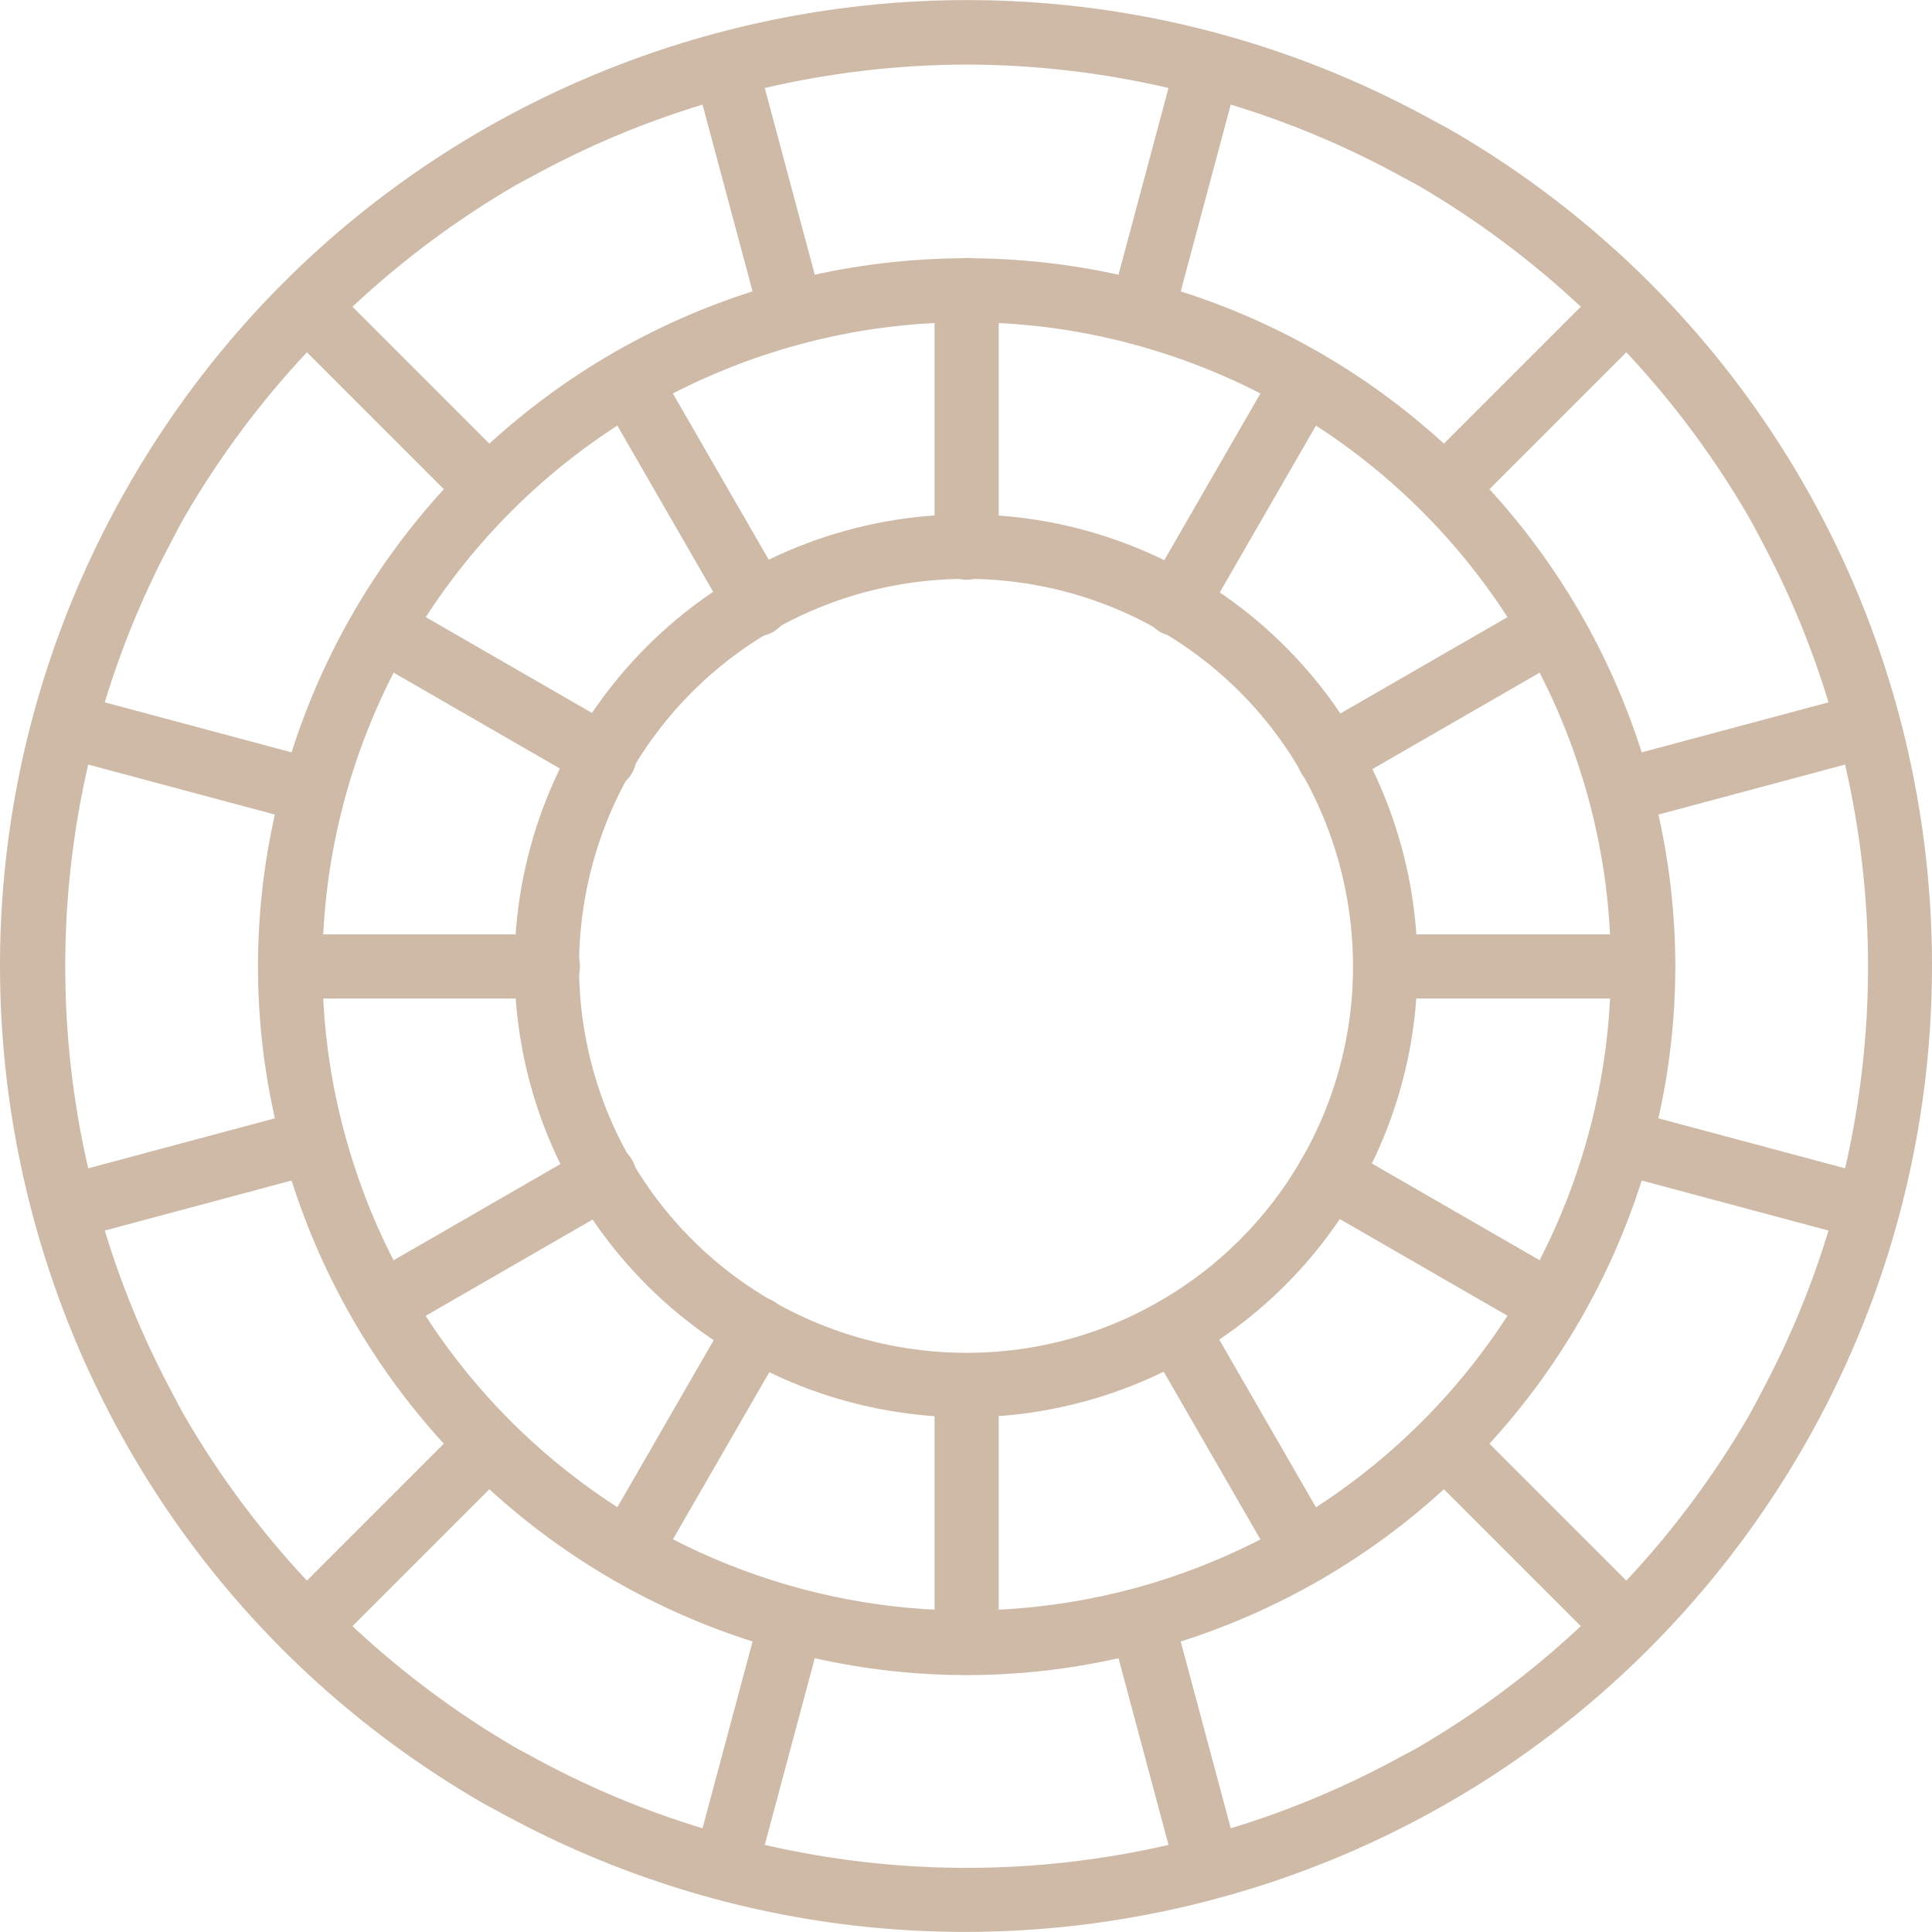 <?xml version="1.0"?>
<svg xmlns="http://www.w3.org/2000/svg" xmlns:xlink="http://www.w3.org/1999/xlink" version="1.1" id="Capa_1" x="0px" y="0px" viewBox="0 0 511.82 511.82" style="enable-background:new 0 0 511.82 511.82;" xml:space="preserve" width="512px" height="512px"><g><g>
	<g>
		<path d="M373.229,232.605c-5.647-28.484-21.439-53.911-44.468-71.599c-23.03-17.687-51.669-26.385-80.647-24.493    c-28.976,1.893-56.242,14.243-76.775,34.776c-20.533,20.533-32.883,47.799-34.776,76.775s6.805,57.617,24.493,80.647    c17.688,23.03,43.115,38.822,71.599,44.468c7.715,1.529,15.507,2.285,23.268,2.285c20.885,0,41.544-5.474,59.867-16.07    c18.122-10.437,33.218-25.534,43.646-43.641C373.977,290.617,378.876,261.089,373.229,232.605z M344.714,307.252    c-8.943,15.53-21.879,28.466-37.409,37.409c-0.005,0.003-0.01,0.006-0.015,0.009c-44.418,25.698-101.49,14.386-132.75-26.315    c-31.259-40.7-27.467-98.757,8.821-135.046c19.836-19.836,46.173-29.961,72.628-29.961c21.942,0,43.966,6.968,62.418,21.139    C359.109,205.746,370.421,262.816,344.714,307.252z" data-original="#000000" class="active-path" data-old_color="#cfbaa8" fill="#cfbaa8"/>
	</g>
</g><g>
	<g>
		<path d="M256.079,358.461c-4.694,0-8.5,3.806-8.5,8.5v68.267c0,4.694,3.806,8.5,8.5,8.5c4.694,0,8.5-3.805,8.5-8.5v-68.267    C264.579,362.267,260.773,358.461,256.079,358.461z" data-original="#000000" class="active-path" data-old_color="#cfbaa8" fill="#cfbaa8"/>
	</g>
</g><g>
	<g>
		<path d="M256.079,68.328c-4.694,0-8.5,3.806-8.5,8.5v68.267c0,4.694,3.806,8.5,8.5,8.5c4.694,0,8.5-3.806,8.5-8.5V76.828    C264.579,72.134,260.773,68.328,256.079,68.328z" data-original="#000000" class="active-path" data-old_color="#cfbaa8" fill="#cfbaa8"/>
	</g>
</g><g>
	<g>
		<path d="M352.956,406.833l-34.048-59.051c-2.343-4.066-7.541-5.463-11.609-3.117c-4.066,2.344-5.463,7.542-3.117,11.609    l34.048,59.051c1.573,2.73,4.432,4.255,7.371,4.255c1.441,0,2.901-0.366,4.238-1.138    C353.906,416.098,355.302,410.9,352.956,406.833z" data-original="#000000" class="active-path" data-old_color="#cfbaa8" fill="#cfbaa8"/>
	</g>
</g><g>
	<g>
		<path d="M207.975,155.782l-34.048-59.051c-2.344-4.066-7.541-5.461-11.609-3.118c-4.067,2.345-5.463,7.542-3.118,11.609    l34.048,59.051c1.574,2.73,4.433,4.256,7.372,4.256c1.44,0,2.9-0.366,4.237-1.138C208.924,165.046,210.32,159.849,207.975,155.782    z" data-original="#000000" class="active-path" data-old_color="#cfbaa8" fill="#cfbaa8"/>
	</g>
</g><g>
	<g>
		<path d="M415.376,338.18l-59.051-34.048c-4.068-2.347-9.265-0.949-11.609,3.117c-2.346,4.067-0.949,9.264,3.117,11.609    l59.051,34.048c1.338,0.772,2.798,1.138,4.238,1.138c2.939,0,5.798-1.527,7.371-4.255    C420.839,345.722,419.443,340.525,415.376,338.18z" data-original="#000000" class="active-path" data-old_color="#cfbaa8" fill="#cfbaa8"/>
	</g>
</g><g>
	<g>
		<path d="M164.324,193.198l-59.051-34.048c-4.066-2.344-9.263-0.95-11.609,3.118c-2.345,4.067-0.949,9.264,3.118,11.609    l59.051,34.048c1.338,0.771,2.797,1.138,4.238,1.138c2.939,0,5.798-1.527,7.371-4.256    C169.787,200.74,168.391,195.543,164.324,193.198z" data-original="#000000" class="active-path" data-old_color="#cfbaa8" fill="#cfbaa8"/>
	</g>
</g><g>
	<g>
		<path d="M435.279,247.528h-68.267c-4.694,0-8.5,3.806-8.5,8.5c0,4.694,3.806,8.5,8.5,8.5h68.267c4.695,0,8.5-3.806,8.5-8.5    C443.779,251.334,439.974,247.528,435.279,247.528z" data-original="#000000" class="active-path" data-old_color="#cfbaa8" fill="#cfbaa8"/>
	</g>
</g><g>
	<g>
		<path d="M145.146,247.528H76.879c-4.694,0-8.5,3.806-8.5,8.5c0,4.694,3.806,8.5,8.5,8.5h68.267c4.694,0,8.5-3.806,8.5-8.5    C153.646,251.334,149.84,247.528,145.146,247.528z" data-original="#000000" class="active-path" data-old_color="#cfbaa8" fill="#cfbaa8"/>
	</g>
</g><g>
	<g>
		<path d="M418.493,162.268c-2.343-4.066-7.54-5.461-11.609-3.118l-59.051,34.048c-4.066,2.345-5.463,7.542-3.117,11.609    c1.573,2.73,4.432,4.256,7.371,4.256c1.44,0,2.9-0.367,4.238-1.138l59.051-34.048    C419.443,171.532,420.839,166.335,418.493,162.268z" data-original="#000000" class="active-path" data-old_color="#cfbaa8" fill="#cfbaa8"/>
	</g>
</g><g>
	<g>
		<path d="M167.442,307.249c-2.344-4.066-7.541-5.462-11.609-3.117L96.782,338.18c-4.067,2.344-5.463,7.542-3.118,11.609    c1.574,2.73,4.433,4.255,7.372,4.255c1.44,0,2.9-0.367,4.237-1.138l59.051-34.048    C168.391,316.514,169.787,311.316,167.442,307.249z" data-original="#000000" class="active-path" data-old_color="#cfbaa8" fill="#cfbaa8"/>
	</g>
</g><g>
	<g>
		<path d="M349.841,93.613c-4.068-2.345-9.264-0.949-11.609,3.118l-34.048,59.051c-2.346,4.067-0.949,9.264,3.117,11.609    c1.338,0.771,2.798,1.138,4.238,1.138c2.939,0,5.798-1.526,7.371-4.256l34.048-59.051    C355.304,101.155,353.906,95.958,349.841,93.613z" data-original="#000000" class="active-path" data-old_color="#cfbaa8" fill="#cfbaa8"/>
	</g>
</g><g>
	<g>
		<path d="M204.858,344.665c-4.066-2.346-9.263-0.949-11.609,3.117l-34.048,59.051c-2.345,4.067-0.949,9.264,3.118,11.609    c1.338,0.772,2.797,1.138,4.238,1.138c2.939,0,5.797-1.527,7.371-4.255l34.048-59.051    C210.321,352.207,208.925,347.01,204.858,344.665z" data-original="#000000" class="active-path" data-old_color="#cfbaa8" fill="#cfbaa8"/>
	</g>
</g><g>
	<g>
		<path d="M437.129,74.978c-15.785-15.785-33.567-29.435-52.895-40.605l-0.138-0.086l-0.005-0.003    c-1.286-0.742-2.626-1.383-3.923-2.103C257.304-35.947,102.491,7.675,33.271,129.927S6.292,407.375,127.922,477.681l0.141,0.088    l0.005,0.003c1.286,0.742,2.626,1.383,3.923,2.103c111.6,61.625,251.534,31.766,328.26-70.044S527.12,165.276,437.129,74.978z     M463.055,136.569v0.009c1.762,3.039,3.352,6.166,4.973,9.277c6.682,12.869,12.163,26.327,16.372,40.204l-49.486,13.255    c-8.228-25.891-21.99-49.682-40.332-69.722l36.268-36.268C443.174,106.486,453.977,120.992,463.055,136.569z M91.26,300.149    l-0.006-0.021c-7.794-28.898-7.789-59.346,0.017-88.242c15.852-58.853,61.825-104.825,120.678-120.674l0.005-0.001l0.004-0.002    l0.021-0.006c28.898-7.794,59.346-7.789,88.242,0.017c58.854,15.852,104.825,61.826,120.675,120.68v0.003l0.002,0.005l0.006,0.02    c7.794,28.898,7.789,59.346-0.017,88.242c-15.852,58.854-61.826,104.825-120.68,120.675h-0.003l-0.004,0.002l-0.021,0.006    c-91.005,24.243-184.46-29.75-208.917-120.697v-0.003L91.26,300.149z M326.045,27.712c16.058,4.87,31.552,11.437,46.22,19.588    c1.082,0.604,2.201,1.132,3.272,1.753c15.577,9.079,30.084,19.882,43.245,32.205l-36.268,36.268    c-20.039-18.343-43.831-32.105-69.723-40.329L326.045,27.712z M256.07,17.103c18.007,0.041,35.95,2.124,53.488,6.209    L296.31,72.775c-26.506-5.816-53.957-5.817-80.463-0.005L202.6,23.312C220.131,19.226,238.069,17.144,256.07,17.103z     M136.629,49.052c1.418-0.822,2.894-1.528,4.328-2.32c14.353-7.885,29.486-14.26,45.155-19.019l13.253,49.48    c-25.891,8.228-49.682,21.99-69.722,40.332L93.376,81.258C106.54,68.934,121.049,58.131,136.629,49.052z M44.929,144.36    c1.38-2.603,2.695-5.239,4.175-7.79c9.079-15.577,19.882-30.084,32.205-43.245l36.267,36.267    c-18.343,20.039-32.105,43.831-40.329,69.723l-49.489-13.256C32.135,171.642,37.885,157.679,44.929,144.36z M23.362,202.548    l49.458,13.247c-5.965,26.49-5.967,53.975-0.004,80.466l-49.453,13.246C15.254,274.315,15.254,237.74,23.362,202.548z     M49.104,375.478c-1.549-2.672-2.932-5.429-4.372-8.156c-6.952-13.208-12.634-27.045-16.971-41.326l49.483-13.254    c8.228,25.891,21.99,49.682,40.332,69.722l-36.267,36.267C68.986,405.567,58.183,391.058,49.104,375.478z M186.112,484.345    c-16.058-4.87-31.552-11.437-46.22-19.588c-1.081-0.604-2.2-1.133-3.271-1.754c-15.577-9.079-30.084-19.882-43.245-32.205    l36.267-36.267c20.039,18.343,43.831,32.105,69.723,40.329L186.112,484.345z M202.599,488.745l13.247-49.458    c26.49,5.965,53.975,5.967,80.466,0.004l13.246,49.454C274.367,496.857,237.792,496.857,202.599,488.745z M375.53,463.004    c-1.418,0.822-2.894,1.528-4.328,2.32c-14.353,7.885-29.485,14.26-45.155,19.019l-13.253-49.48    c25.891-8.228,49.682-21.99,69.722-40.332l36.267,36.267C405.619,443.122,391.109,453.925,375.53,463.004z M467.231,367.696    c-1.381,2.603-2.696,5.239-4.176,7.79c-9.079,15.577-19.882,30.084-32.205,43.245l-36.267-36.267    c18.343-20.039,32.105-43.831,40.329-69.723l49.49,13.256C480.024,340.414,474.274,354.377,467.231,367.696z M439.339,296.261    c5.965-26.49,5.967-53.975,0.004-80.466l49.453-13.246c8.109,35.192,8.109,71.767,0.001,106.959L439.339,296.261z" data-original="#000000" class="active-path" data-old_color="#cfbaa8" fill="#cfbaa8"/>
	</g>
</g></g> </svg>

